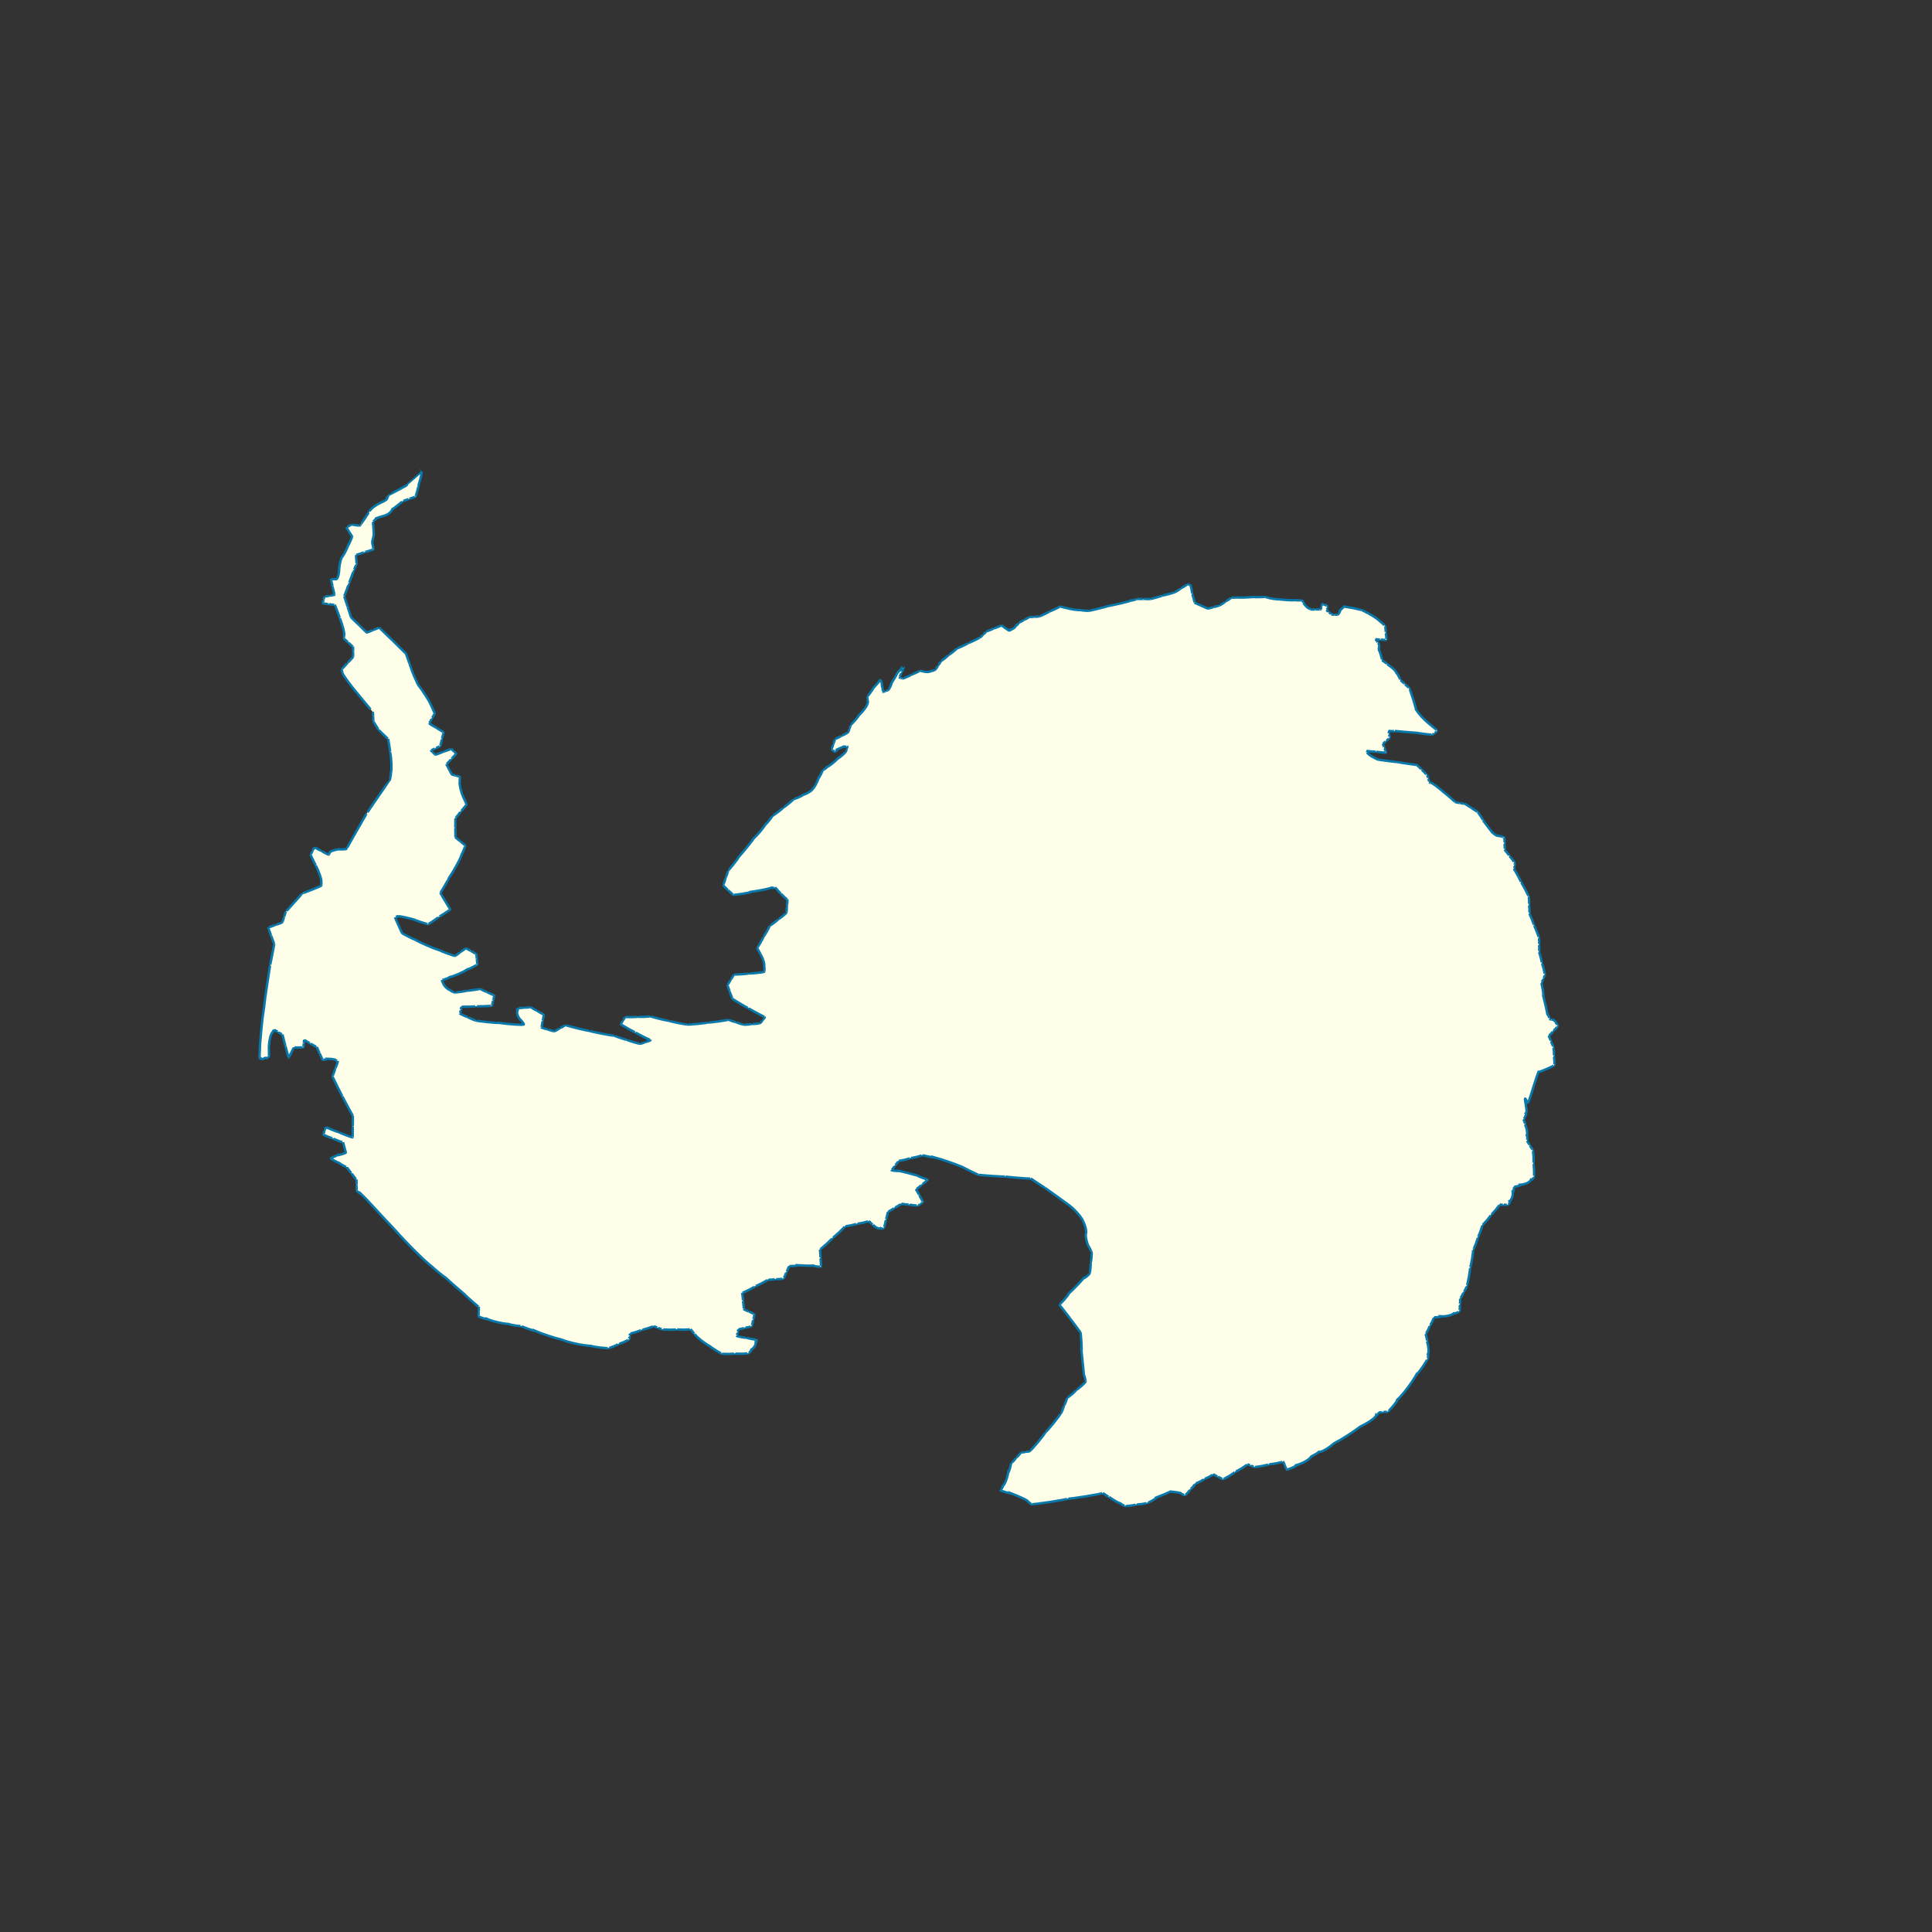 <!--?xml version="1.0" encoding="utf-8"?-->
<!-- Generator: Adobe Illustrator 15.0.2, SVG Export Plug-In . SVG Version: 6.00 Build 0)  -->

<svg version="1.1" id="svg2913" inkscape:version="0.45.1" sodipodi:docname="Antarctica blank.svg" sodipodi:docbase="G:\Inkscape" inkscape:output_extension="org.inkscape.output.svg.inkscape" xmlns:svg="http://www.w3.org/2000/svg" xmlns:rdf="http://www.w3.org/1999/02/22-rdf-syntax-ns#" xmlns:cc="http://web.resource.org/cc/" xmlns:dc="http://purl.org/dc/elements/1.1/" inkscape:export-filename="D:\WikipâÂ©dia\Guatemala carte.svg" inkscape:export-xdpi="72.000000" xmlns:sodipodi="http://sodipodi.sourceforge.net/DTD/sodipodi-0.dtd" inkscape:export-ydpi="72.000000" xmlns:inkscape="http://www.inkscape.org/namespaces/inkscape" sodipodi:version="0.32" xmlns="http://www.w3.org/2000/svg" xmlns:xlink="http://www.w3.org/1999/xlink" x="0px" y="0px" width="804px" height="804px" viewBox="0 0 804 804" enable-background="new 0 0 804 804" xml:space="preserve">
<rect x="0" y="0" width="804" height="804" fill="#333333" stroke="none"/>
<sodipodi:namedview width="804px" height="804px" showguides="true" bordercolor="#666666" pagecolor="#ffffff" borderopacity="1.0" inkscape:pageopacity="0.0" inkscape:pageshadow="2" inkscape:zoom="1" inkscape:cx="606.83958" inkscape:cy="1006.4754" inkscape:document-units="px" inkscape:current-layer="svg2913" inkscape:window-width="1600" inkscape:window-height="1149" inkscape:window-x="0" inkscape:window-y="22" inkscape:guide-bbox="true" id="base">
	</sodipodi:namedview>
<path fill="#FEFEE9" stroke="#0978AB" d="M 472.873 625.978 C 473.126 626.296 468.497 626.958 468.252 626.638 C 468.494 626.958 466.464 625.954 466.223 625.635 C 465.348 625.405 463.254 624.19 461.591 622.953 C 461.818 623.268 459.231 621.593 458.961 621.278 C 459.291 621.596 444.645 623.969 444.326 623.64 C 444.659 623.97 429.497 626.284 429.201 625.946 C 429.446 626.272 427.59 624.732 427.376 624.416 C 426.587 623.894 423.668 622.566 420.875 621.479 C 421.101 621.795 416.378 620.392 416.156 620.078 C 416.371 620.394 417.499 618.754 417.287 618.435 C 418.119 617.852 419.149 615.295 419.567 612.771 C 419.781 613.085 420.933 609.051 420.719 608.74 C 420.933 609.053 422.97 606.836 422.753 606.524 C 422.969 606.837 425.003 604.607 424.784 604.298 C 425.002 604.608 426.926 604.315 426.706 604.007 C 426.925 604.312 428.839 604.028 428.619 603.709 C 428.84 604.045 435.251 596.317 435.017 595.992 C 435.247 596.325 441.607 588.47 441.368 588.154 C 441.598 588.461 442.9 585.211 442.676 584.913 C 442.901 585.214 444.207 581.956 443.979 581.658 C 444.208 581.961 448.099 578.61 447.863 578.31 C 448.096 578.613 451.954 575.23 451.715 574.935 C 451.95 575.228 451.313 572.466 451.082 572.171 C 450.965 570.953 450.511 566.341 450.057 561.965 C 450.292 562.252 449.872 554.792 449.63 554.515 C 449.885 554.787 445.534 548.902 445.279 548.642 C 445.54 548.906 441.031 543.115 440.783 542.856 C 441.019 543.135 444.933 538.655 444.701 538.37 C 447.069 536.176 449.904 533.227 450.989 531.873 C 451.225 532.144 453.627 530.161 453.391 529.888 C 453.627 530.163 454.063 525.791 453.828 525.523 C 454.063 525.795 454.48 521.417 454.243 521.153 C 454.481 521.416 453.042 518.521 452.808 518.259 C 452.243 516.939 451.784 514.859 451.808 513.638 C 452.292 512.942 451.872 510.592 450.849 508.447 C 450.297 506.818 447.684 503.707 444.976 501.598 C 442.761 499.984 438.203 496.661 434.81 494.28 C 435.07 494.509 429.231 490.657 428.946 490.434 C 429.268 490.659 418.619 489.81 418.294 489.581 C 418.631 489.814 407.37 489.063 407.062 488.827 C 407.339 489.06 400.902 485.943 400.652 485.71 C 397.287 484.264 391.945 482.458 388.952 481.659 C 389.172 481.902 384.051 480.89 383.832 480.645 C 384.046 480.895 379.053 482.119 378.848 481.864 C 379.058 482.119 373.992 483.294 373.793 483.039 C 373.987 483.289 372.505 485.227 372.314 484.977 C 372.506 485.226 371.016 487.156 370.826 486.904 C 371.02 487.155 374.201 487.476 374.004 487.227 C 375.933 487.649 379.399 488.525 381.619 489.178 C 381.833 489.425 386.207 491.077 385.988 490.828 C 386.195 491.08 383.754 493.089 383.559 492.832 C 383.757 493.088 381.31 495.072 381.113 494.817 C 381.314 495.066 382.765 497.671 382.56 497.42 C 382.763 497.669 384.17 500.293 383.965 500.039 C 384.165 500.294 383.092 501.063 382.898 500.807 C 383.093 501.063 382.024 501.829 381.826 501.572 C 382.031 501.829 378.622 501.45 378.421 501.193 C 378.625 501.45 375.169 501.064 374.971 500.807 C 375.167 501.066 372.371 502.769 372.18 502.507 C 372.373 502.768 369.568 504.445 369.378 504.184 C 369.57 504.44 368.761 507.806 368.569 507.545 C 368.761 507.803 367.931 511.167 367.741 510.903 C 367.93 511.165 366.6 511.4 366.412 511.138 C 365.869 511.529 364.475 510.888 363.307 509.725 C 363.497 509.984 361.696 508.343 361.504 508.084 C 361.699 508.349 356.793 509.445 356.605 509.174 C 356.797 509.444 351.849 510.485 351.664 510.214 C 351.849 510.488 346.576 515.409 346.401 515.124 C 346.58 515.405 341.303 520.223 341.132 519.941 C 341.309 520.208 341.56 523.773 341.378 523.508 C 341.559 523.771 341.773 527.351 341.593 527.08 C 341.772 527.352 338.745 526.973 338.567 526.702 C 337.079 526.763 334.071 526.694 331.915 526.541 C 332.087 526.815 328.459 527.019 328.289 526.746 C 328.458 527.015 327.294 529.639 327.127 529.367 C 327.295 529.637 326.128 532.258 325.961 531.983 C 326.131 532.259 322.952 532.48 322.786 532.204 C 322.954 532.479 319.765 532.68 319.601 532.402 C 319.765 532.685 314.336 535.518 314.182 535.228 C 314.34 535.516 308.932 538.267 308.78 537.98 C 308.939 538.255 309.308 541.633 309.143 541.358 C 309.307 541.631 309.643 545.018 309.481 544.738 C 309.641 545.017 311.869 545.986 311.706 545.706 C 311.867 545.986 314.08 546.947 313.916 546.667 C 314.078 546.945 313.478 549.516 313.318 549.234 C 313.479 549.513 312.874 552.084 312.713 551.8 C 312.874 552.085 310.094 552.703 309.937 552.418 C 310.096 552.703 307.315 553.304 307.16 553.019 C 307.316 553.301 306.988 554.737 306.831 554.454 C 306.988 554.736 306.656 556.174 306.5 555.888 C 306.658 556.176 310.849 556.946 310.683 556.655 C 310.846 556.945 315.006 557.682 314.837 557.392 C 315.001 557.678 314.667 559.019 314.507 558.735 C 314.486 559.755 313.694 561.042 312.757 561.578 C 312.915 561.865 311.502 563.366 311.341 563.075 C 311.508 563.372 305.961 563.498 305.804 563.198 C 305.964 563.498 300.401 563.562 300.243 563.263 C 300.412 563.56 295.693 560.587 295.527 560.296 C 293.076 558.946 290.14 556.628 289.076 555.192 C 289.226 555.474 287.548 553.371 287.396 553.086 C 287.548 553.379 281.709 553.442 281.568 553.145 C 281.714 553.442 275.874 553.429 275.737 553.134 C 275.877 553.422 274.021 552.72 273.88 552.438 C 274.021 552.721 272.157 552.017 272.018 551.732 C 272.155 552.021 267.16 553.622 267.032 553.329 C 267.164 553.621 262.201 555.169 262.076 554.877 C 262.207 555.162 262.023 556.401 261.887 556.118 C 262.022 556.401 261.832 557.645 261.698 557.359 C 261.83 557.648 257.524 559.475 257.401 559.183 C 257.527 559.472 253.255 561.269 253.132 560.972 C 253.26 561.277 246.266 560.428 246.142 560.124 C 242.435 559.93 236.786 558.712 233.617 557.45 C 230.684 556.777 225.671 555.112 222.516 553.761 C 222.627 554.056 217.079 552.089 216.973 551.795 C 217.079 552.088 211.901 551.281 211.797 550.991 C 209.07 550.824 205.03 549.892 202.844 548.946 C 202.943 549.232 199.143 548.01 199.044 547.725 C 199.146 548.007 199.236 546.053 199.133 545.777 C 199.234 546.053 199.321 544.107 199.216 543.822 C 199.325 544.124 193.511 538.983 193.41 538.689 C 190.316 536.122 186.739 532.951 185.503 531.753 C 184.446 531.094 181.737 528.908 179.483 526.857 C 177.432 525.383 170.386 518.572 163.998 511.421 C 157.751 504.84 151.732 498.161 150.501 497.029 C 150.565 497.282 148.438 495.67 148.362 495.414 C 148.438 495.669 148.415 493.379 148.339 493.128 C 148.415 493.381 148.394 491.088 148.318 490.836 C 148.392 491.092 146.394 488.526 146.323 488.273 C 146.395 488.528 144.416 485.941 144.347 485.69 C 144.415 485.942 141.4 484.312 141.334 484.062 C 139.757 483.41 138.133 482.502 137.716 482.063 C 137.435 482.115 138.676 481.486 140.487 480.675 C 140.551 480.919 143.995 479.892 143.926 479.649 C 143.997 479.895 143.421 477.746 143.348 477.502 C 143.421 477.748 142.849 475.591 142.779 475.347 C 142.844 475.594 138.661 473.954 138.604 473.708 C 138.664 473.955 134.544 472.291 134.488 472.048 C 134.551 472.29 135.052 470.717 134.981 470.478 C 135.052 470.719 135.544 469.148 135.483 468.909 C 135.53 469.152 141.103 471.375 141.051 471.125 C 141.098 471.373 146.787 473.55 146.727 473.298 C 146.794 473.548 146.834 469.045 146.763 468.806 C 146.834 469.047 146.896 464.536 146.834 464.289 C 146.877 464.559 142.493 456.412 142.469 456.148 C 142.494 456.419 138.356 448.095 138.332 447.845 C 138.383 448.08 139.525 444.938 139.454 444.715 C 139.52 444.943 140.679 441.808 140.613 441.586 C 140.682 441.81 139.379 441.119 139.308 440.893 C 138.665 440.737 137.224 440.597 136.121 440.586 C 136.188 440.81 134.306 441.203 134.241 440.977 C 134.305 441.206 133.076 438.546 133.015 438.32 C 133.077 438.548 131.88 435.872 131.819 435.649 C 131.881 435.873 129.212 434.353 129.154 434.13 C 129.214 434.354 126.58 432.826 126.523 432.605 C 126.584 432.825 126.427 434.407 126.364 434.184 C 126.427 434.406 126.276 435.984 126.214 435.761 C 126.274 435.982 122.28 436.009 122.231 435.791 C 122.283 436.007 120.139 440.289 120.091 440.061 C 120.138 440.294 118.82 435.514 118.776 435.287 C 118.82 435.518 117.588 430.704 117.543 430.482 C 117.596 430.703 115.836 429.627 115.778 429.408 C 115.836 429.628 114.086 428.55 114.031 428.332 C 114.087 428.55 113.012 430.323 112.956 430.105 C 112.425 431.294 111.932 433.843 111.891 435.733 C 111.941 435.958 111.98 439.805 111.93 439.576 C 111.985 439.801 110.883 440.601 110.826 440.377 C 110.385 439.731 109.375 441.165 108.827 440.65 C 108.883 440.874 107.981 440.348 107.933 440.119 C 107.969 440.353 108.293 434.312 108.256 434.085 C 108.501 430.99 108.971 426.205 109.263 423.502 C 109.647 421.229 110.164 417.352 110.407 414.903 C 110.741 412.888 111.531 406.991 112.371 401.841 C 112.366 402.048 114.123 393.03 114.137 392.835 C 114.163 393.035 112.876 389.565 112.822 389.366 C 112.871 389.568 111.623 386.087 111.579 385.892 C 111.626 386.086 114.554 385.018 114.5 384.827 C 114.55 385.019 117.51 383.974 117.455 383.782 C 117.509 383.977 118.188 381.823 118.128 381.628 C 118.197 381.826 118.866 379.666 118.844 379.482 C 118.806 379.65 125.77 371.878 125.795 371.732 C 125.79 371.886 133.681 368.752 133.652 368.597 C 133.705 368.773 133.782 366.871 133.713 366.678 C 133.821 365.82 132.763 362.889 131.443 360.198 C 131.492 360.38 129.243 355.812 129.199 355.635 C 129.255 355.815 130.046 354.231 129.98 354.051 C 130.044 354.232 130.844 352.649 130.782 352.473 C 130.841 352.648 133.8 354.223 133.738 354.045 C 133.797 354.221 136.793 355.814 136.727 355.634 C 136.796 355.815 137.324 354.791 137.258 354.61 C 137.613 354.228 139.298 353.681 140.979 353.41 C 141.081 353.594 144.223 353.422 144.247 353.266 C 144.051 353.38 152.394 338.705 152.583 338.639 C 152.398 338.714 162.125 324.571 162.242 324.521 C 162.25 324.643 162.83 321.641 162.73 321.463 C 163.108 319.967 162.925 316.119 162.381 312.981 C 162.448 313.132 161.631 307.712 161.564 307.566 C 161.636 307.714 157.608 303.824 157.541 303.681 C 157.613 303.83 155.401 300.298 155.329 300.152 C 155.405 300.302 155.326 298.387 155.246 298.234 C 155.328 298.391 155.246 296.468 155.177 296.332 C 155.229 296.445 149.014 288.962 148.963 288.852 C 145.661 284.939 142.784 281.027 142.5 280.032 C 142.571 280.171 142.182 278.612 142.112 278.471 C 142.179 278.61 144.571 276.027 144.5 275.894 C 144.569 276.03 146.982 273.477 146.908 273.344 C 146.982 273.481 146.974 271.38 146.9 271.244 C 146.974 271.382 146.97 269.291 146.895 269.157 C 146.97 269.292 144.98 267.464 144.909 267.332 C 144.982 267.466 143 265.658 142.93 265.528 C 143.001 265.661 143.312 264.376 143.238 264.238 C 143.482 263.674 142.673 260.497 141.455 257.282 C 141.527 257.398 139.441 251.812 139.372 251.705 C 139.442 251.824 136.85 251.471 136.783 251.344 C 136.853 251.47 134.269 251.128 134.204 251.004 C 134.271 251.131 134.619 249.736 134.55 249.61 C 134.619 249.737 134.964 248.346 134.896 248.221 C 134.962 248.346 137.095 247.978 137.026 247.854 C 137.093 247.979 139.233 247.623 139.161 247.499 C 139.234 247.622 138.478 244.282 138.407 244.165 C 138.479 244.285 137.72 240.978 137.651 240.863 C 137.718 240.98 140.109 241.112 140.037 240.989 C 140.671 240.558 141.187 238.547 141.176 236.553 C 141.309 234.797 141.813 232.685 142.297 231.856 C 142.925 231.262 144.122 229.016 144.937 226.904 C 145.013 227.014 146.631 223.387 146.552 223.281 C 146.629 223.392 145.401 221.459 145.328 221.349 C 145.403 221.461 144.175 219.54 144.102 219.432 C 144.175 219.542 146.277 218.327 146.203 218.219 C 146.272 218.326 149.788 218.818 149.708 218.715 C 149.795 218.81 153.88 212.787 153.791 212.699 C 156.09 209.524 160.676 208.662 160.944 207.654 C 161.027 207.759 161.666 206.104 161.58 206.008 C 161.673 206.088 169.478 201.931 169.373 201.85 C 172.739 198.931 175.429 196.565 175.421 196.531 C 175.594 196.694 175.098 198.967 174.279 201.603 C 174.378 201.696 173.024 206.708 172.925 206.609 C 173.019 206.71 170.377 207.62 170.291 207.515 C 170.379 207.62 167.736 208.538 167.647 208.437 C 167.743 208.531 163.413 211.963 163.325 211.862 C 161.997 214.648 159.326 214.581 156.687 215.624 C 156.763 215.736 155.204 217.175 155.122 217.07 C 155.205 217.17 155.577 221.268 155.494 221.16 C 155.773 223.531 154.74 224.787 154.93 226.049 C 155.009 226.163 155.495 228.686 155.413 228.573 C 155.495 228.684 151.81 229.833 151.736 229.721 C 151.813 229.832 148.135 231.013 148.063 230.902 C 148.139 231.01 148.442 234.66 148.364 234.544 C 148.441 234.66 147.351 237.173 147.274 237.059 C 147.354 237.162 145.33 242.657 145.254 242.548 C 145.331 242.652 143.294 248.234 143.222 248.12 C 143.294 248.233 144.715 252.592 144.641 252.473 C 144.714 252.588 146.135 257.007 146.062 256.885 C 146.132 257.004 149.391 260.133 149.316 260.01 C 149.388 260.13 152.664 263.319 152.588 263.192 C 152.663 263.322 155.251 262.271 155.172 262.139 C 155.25 262.274 157.841 261.229 157.765 261.109 C 157.833 261.212 163.379 266.573 163.304 266.464 C 163.373 266.567 168.98 272.085 168.901 271.968 C 168.983 272.092 170.458 276.265 170.374 276.13 C 170.456 276.261 171.95 280.476 171.866 280.34 C 171.948 280.472 173.956 284.953 173.875 284.818 C 176.055 287.626 178.506 291.445 179.275 293.234 C 179.363 293.38 180.941 296.924 180.854 296.777 C 180.944 296.925 179.779 299.036 179.689 298.885 C 179.78 299.034 178.622 301.157 178.535 301.005 C 178.621 301.155 181.62 302.954 181.53 302.802 C 181.617 302.953 184.636 304.767 184.544 304.614 C 184.635 304.765 183.929 307.657 183.84 307.502 C 183.93 307.654 183.248 310.563 183.158 310.405 C 183.251 310.562 181.282 311.448 181.192 311.29 C 181.284 311.447 179.322 312.342 179.234 312.184 C 179.323 312.342 180.274 313.254 180.182 313.094 C 180.274 313.253 181.226 314.166 181.136 314.006 C 181.223 314.163 184.527 312.923 184.435 312.768 C 184.524 312.924 187.848 311.706 187.753 311.552 C 187.848 311.708 188.883 312.701 188.787 312.541 C 188.882 312.7 189.923 313.691 189.826 313.533 C 189.922 313.688 187.854 315.91 187.763 315.751 C 187.856 315.908 185.808 318.148 185.719 317.988 C 185.809 318.148 186.936 320.271 186.843 320.108 C 186.934 320.269 188.079 322.396 187.986 322.231 C 188.079 322.395 189.745 322.814 189.648 322.65 C 189.744 322.814 191.413 323.235 191.316 323.071 C 191.41 323.234 191.328 325.708 191.235 325.544 C 191.29 327.066 191.912 329.695 192.633 331.356 C 192.722 331.526 194.229 334.863 194.139 334.693 C 194.231 334.858 191.859 337.728 191.771 337.559 C 191.861 337.726 189.536 340.62 189.452 340.449 C 189.534 340.619 189.506 344.583 189.426 344.407 C 189.506 344.58 189.564 348.552 189.483 348.372 C 189.571 348.55 191.64 350.249 191.544 350.068 C 191.638 350.248 193.725 351.94 193.633 351.759 C 193.717 351.936 192.289 355.587 192.206 355.411 C 191.534 357.592 189.064 362.031 186.905 365.274 C 186.947 365.449 183.281 371.727 183.252 371.547 C 183.312 371.735 185.343 375.176 185.26 374.976 C 185.338 375.174 187.446 378.579 187.369 378.383 C 187.443 378.568 182.755 381.638 182.692 381.452 C 182.76 381.634 178.216 384.762 178.153 384.57 C 178.221 384.77 172.465 382.891 172.396 382.693 C 169.35 381.853 166.297 381.205 165.559 381.269 C 165.641 381.462 164.445 381.928 164.366 381.733 C 164.436 381.928 165.876 385.225 165.806 385.023 C 165.876 385.222 167.392 388.501 167.324 388.297 C 167.385 388.5 172.441 391.081 172.376 390.877 C 175.25 392.486 180.199 394.635 183.335 395.618 C 183.406 395.832 189.335 397.98 189.26 397.766 C 189.344 397.971 191.624 396.302 191.531 396.104 C 191.621 396.305 193.934 394.65 193.841 394.451 C 193.934 394.652 196.094 395.873 195.997 395.667 C 196.092 395.872 198.276 397.074 198.179 396.869 C 198.273 397.072 198.468 399.301 198.375 399.095 C 198.469 399.299 198.704 401.52 198.612 401.314 C 198.701 401.516 194.795 403.507 194.707 403.304 C 192.676 404.604 189.347 406.081 187.323 406.566 C 187.409 406.773 183.9 408.041 183.817 407.835 C 183.904 408.043 184.599 409.623 184.508 409.413 C 184.985 410.487 186.181 411.649 187.155 411.98 C 187.249 412.193 189.2 413.179 189.112 412.966 C 189.19 413.178 194.488 412.42 194.403 412.208 C 194.483 412.421 199.868 411.652 199.778 411.439 C 199.87 411.653 202.807 413.007 202.71 412.789 C 202.805 413.006 205.781 414.326 205.682 414.11 C 205.781 414.321 205.238 416.503 205.14 416.291 C 205.239 416.501 204.73 418.688 204.635 418.47 C 204.724 418.693 198.313 418.908 198.238 418.684 C 198.319 418.906 192.026 419.072 191.953 418.852 C 192.04 419.067 191.749 420.514 191.651 420.299 C 191.748 420.512 191.46 421.962 191.368 421.745 C 191.455 421.965 194.763 423.443 194.669 423.22 C 194.765 423.439 198.103 424.89 198.026 424.657 C 198.073 424.906 207.428 425.886 207.36 425.638 C 212.651 426.357 217.432 426.614 217.762 426.366 C 218.335 426.551 217.839 425.703 216.701 424.466 C 215.781 423.667 215.097 422.097 215.176 421.007 C 215.282 421.222 215.629 419.628 215.522 419.414 C 215.628 419.629 218.251 419.432 218.141 419.215 C 218.249 419.432 220.885 419.222 220.775 419.005 C 220.88 419.224 223.61 420.809 223.503 420.585 C 223.609 420.808 226.381 422.347 226.272 422.125 C 226.38 422.34 225.853 425.037 225.748 424.82 C 225.854 425.035 225.378 427.733 225.272 427.512 C 225.38 427.735 228.052 428.54 227.938 428.315 C 228.049 428.539 230.743 429.315 230.629 429.09 C 230.741 429.313 233.017 428.015 232.897 427.799 C 233.019 428.01 235.29 426.732 235.19 426.492 C 235.255 426.782 245.389 429.269 245.313 428.955 C 245.383 429.269 255.785 431.265 255.688 430.959 C 255.797 431.222 261.036 432.947 260.915 432.705 C 261.031 432.951 266.346 434.549 266.219 434.301 C 266.352 434.534 268.609 433.778 268.47 433.558 C 268.609 433.777 270.86 433.025 270.727 432.788 C 270.842 433.052 264.475 429.836 264.379 429.571 C 264.478 429.84 258.305 426.376 258.212 426.121 C 258.329 426.351 259.262 424.828 259.126 424.617 C 259.258 424.831 260.185 423.326 260.057 423.105 C 260.181 423.341 265.48 423.297 265.345 423.057 C 265.478 423.294 270.79 423.131 270.66 422.883 C 270.77 423.152 278.396 425.03 278.279 424.749 C 278.392 425.026 286.156 426.577 286.024 426.297 C 286.163 426.579 294.759 425.742 294.6 425.458 C 294.753 425.745 303.321 424.553 303.153 424.28 C 303.308 424.519 306.456 425.562 306.306 425.341 C 306.456 425.565 309.633 426.573 309.476 426.345 C 309.633 426.573 313.027 426.273 312.865 426.046 C 313.025 426.274 316.412 425.921 316.247 425.695 C 316.41 425.916 317.414 424.657 317.249 424.443 C 317.415 424.655 318.404 423.409 318.247 423.179 C 318.386 423.434 311.482 419.735 311.37 419.477 C 311.482 419.743 304.82 415.797 304.718 415.544 C 304.85 415.771 303.793 412.891 303.645 412.684 C 303.789 412.897 302.785 410.017 302.643 409.807 C 302.794 410.018 304.144 407.842 303.985 407.636 C 304.142 407.841 305.477 405.673 305.321 405.457 C 305.474 405.702 311.827 405.292 311.662 405.036 C 311.823 405.292 318.158 404.626 317.988 404.384 C 318.151 404.6 318.193 402.287 318.035 402.085 C 318.224 401.028 317.507 398.797 316.507 397.126 C 316.65 397.333 315.158 394.64 315.013 394.433 C 315.177 394.639 317.858 389.997 317.682 389.8 C 317.854 390.001 320.478 385.359 320.302 385.163 C 320.481 385.368 323.983 382.719 323.795 382.513 C 323.981 382.72 327.371 380.015 327.187 379.815 C 327.352 380.012 327.544 377.298 327.387 377.107 C 327.547 377.299 327.784 374.59 327.63 374.394 C 327.765 374.607 325.11 372.112 324.988 371.895 C 325.112 372.114 322.677 369.474 322.551 369.264 C 322.702 369.462 321.392 369.573 321.22 369.386 C 320.663 369.632 316.83 370.562 312.607 371.13 C 312.796 371.393 305.323 372.61 305.145 372.335 C 305.294 372.565 303.086 370.595 302.957 370.396 C 303.09 370.604 301.003 368.554 300.868 368.351 C 301.01 368.546 302.032 365.503 301.886 365.318 C 302.029 365.506 303.102 362.46 302.95 362.272 C 303.117 362.465 307.455 356.983 307.281 356.797 C 309.801 353.968 312.706 350.346 313.757 348.791 C 315.144 347.592 317.382 344.931 318.703 342.894 C 318.874 343.07 321.569 339.676 321.388 339.497 C 321.581 339.688 326.105 336.235 325.899 336.047 C 326.1 336.236 330.434 332.695 330.232 332.51 C 330.423 332.704 334.207 331.069 334.022 330.879 C 336.253 330.123 338.212 328.792 338.426 328.021 C 338.99 327.582 340.027 325.619 340.724 323.67 C 340.898 323.836 342.488 320.584 342.311 320.422 C 342.489 320.588 344.179 319.461 344 319.293 C 345.099 318.838 347.289 317.142 348.804 315.52 C 348.995 315.689 352.062 313.013 351.868 312.847 C 352.052 313.009 352.392 311.839 352.215 311.681 C 352.393 311.84 352.743 310.671 352.563 310.511 C 352.744 310.676 351.314 310.83 351.135 310.665 C 350.531 310.901 349.353 311.4 348.518 311.789 C 348.698 311.949 347.496 312.95 347.318 312.788 C 347.494 312.951 346.808 312.405 346.634 312.242 C 346.809 312.405 346.133 311.839 345.959 311.677 C 346.133 311.839 346.845 309.741 346.669 309.584 C 346.844 309.742 347.565 307.645 347.387 307.485 C 347.569 307.654 350.338 306.294 350.149 306.123 C 350.334 306.295 353.059 304.856 352.871 304.69 C 353.053 304.85 353.541 303.373 353.363 303.22 C 353.54 303.374 354.04 301.9 353.856 301.744 C 354.049 301.904 357.463 298.011 357.268 297.857 C 359.307 295.868 360.922 293.681 360.895 293.026 C 361.238 292.665 361.264 291.759 360.961 291.005 C 361.143 291.156 360.931 290.047 360.747 289.896 C 360.935 290.047 363.493 286.638 363.301 286.493 C 364.884 284.769 366.234 283.213 366.313 283.046 C 366.769 283.163 367.081 284.269 367.04 285.45 C 367.219 285.605 367.503 288.001 367.324 287.841 C 367.508 287.995 368.737 287.542 368.547 287.393 C 368.736 287.543 369.96 287.076 369.772 286.926 C 369.959 287.074 371.131 284.553 370.943 284.408 C 371.776 283.17 372.938 281.137 373.507 279.91 C 374.46 278.963 375.332 278.028 375.442 277.83 C 375.634 277.972 376.185 277.865 375.993 277.723 C 376.185 277.864 375.242 279.939 375.052 279.795 C 375.243 279.937 374.304 282.012 374.115 281.866 C 374.304 282.014 375.115 282.232 374.924 282.085 C 375.114 282.229 375.93 282.435 375.74 282.281 C 375.928 282.448 379.472 280.862 379.278 280.696 C 379.468 280.862 383.019 279.161 382.824 279.001 C 383.014 279.158 384.579 279.589 384.39 279.435 C 385.45 279.804 386.893 279.693 387.563 279.221 C 387.759 279.368 389.343 278.766 389.146 278.62 C 389.343 278.763 390.467 277.035 390.268 276.896 C 390.466 277.037 391.592 275.316 391.393 275.175 C 391.591 275.319 394.96 272.645 394.756 272.507 C 394.957 272.646 398.323 269.972 398.122 269.831 C 398.313 269.986 403.096 267.728 402.902 267.574 C 403.091 267.727 407.946 265.383 407.746 265.239 C 407.951 265.377 409.243 264.11 409.032 263.979 C 409.242 264.112 410.53 262.856 410.323 262.721 C 410.524 262.861 413.703 261.6 413.498 261.462 C 413.701 261.6 416.918 260.316 416.712 260.178 C 416.911 260.322 418.418 261.454 418.22 261.305 C 418.416 261.452 420.009 262.509 419.807 262.362 C 420.017 262.5 421.036 262.05 420.821 261.917 C 421.593 261.807 422.519 261.064 422.869 260.276 C 423.085 260.408 424.119 259.216 423.904 259.085 C 424.117 259.216 426.281 258.018 426.064 257.889 C 426.28 258.019 428.451 256.83 428.235 256.701 C 428.446 256.834 430.566 256.725 430.353 256.59 C 430.565 256.725 432.723 256.594 432.51 256.463 C 432.721 256.588 437.032 254.49 436.813 254.372 C 437.029 254.491 441.372 252.447 441.153 252.326 C 441.361 252.458 443.99 253.161 443.783 253.024 C 445.462 253.531 448.182 253.928 449.789 253.921 C 450.006 254.055 453.375 254.276 453.163 254.154 C 453.366 254.256 460.796 252.43 460.579 252.331 C 464.91 251.489 469.477 250.452 470.608 249.916 C 470.852 250.038 473.364 249.295 473.125 249.172 C 473.361 249.294 476.149 249.312 475.91 249.189 C 476.147 249.312 478.959 249.352 478.719 249.232 C 478.956 249.345 483.926 247.928 483.68 247.82 C 483.921 247.929 488.908 246.606 488.659 246.495 C 488.904 246.615 491.624 244.87 491.376 244.749 C 491.621 244.872 494.362 243.143 494.111 243.024 C 494.362 243.146 494.966 243.338 494.712 243.213 C 494.97 243.337 495.561 243.529 495.324 243.404 C 495.535 243.529 496.287 247.236 496.079 247.105 C 496.286 247.231 497.272 250.925 497.057 250.795 C 497.292 250.919 499.992 252.108 499.741 251.986 C 499.986 252.107 502.723 253.334 502.472 253.21 C 502.725 253.335 505.236 252.657 504.977 252.533 C 505.234 252.658 507.744 252.001 507.486 251.876 C 507.739 252.003 510.158 250.361 509.902 250.237 C 510.156 250.363 512.602 248.735 512.343 248.612 C 512.604 248.736 514.574 248.75 514.314 248.626 C 515.653 248.761 518.849 248.663 521.388 248.461 C 521.653 248.574 526.771 248.464 526.501 248.353 C 526.77 248.473 528.016 248.878 527.749 248.751 C 528.702 249.097 530.888 249.396 532.593 249.438 C 534.84 249.727 537.72 249.874 538.967 249.75 C 539.243 249.873 542.021 249.883 541.744 249.76 C 542.018 249.885 542.689 251.147 542.415 251.02 C 543.062 251.842 543.889 252.705 544.236 252.93 C 544.513 253.058 545.652 253.707 545.375 253.579 C 545.651 253.706 547.716 253.667 547.436 253.54 C 547.715 253.667 549.78 253.64 549.499 253.512 C 549.778 253.641 549.947 252.495 549.669 252.367 C 549.947 252.496 550.131 251.353 549.852 251.226 C 550.131 251.353 551.296 251.727 551.014 251.599 C 551.295 251.726 552.459 252.105 552.177 251.977 C 552.458 252.104 552.308 253.059 552.029 252.93 C 552.309 253.058 552.169 254.014 551.889 253.884 C 552.169 254.012 553.277 254.911 552.995 254.783 C 553.276 254.91 554.388 255.819 554.106 255.689 C 554.388 255.819 555.687 255.826 555.403 255.696 C 555.687 255.826 556.984 255.836 556.701 255.707 C 556.98 255.837 557.908 254.182 557.627 254.054 C 558.427 253.277 559.206 252.537 559.335 252.413 C 560.032 252.545 561.853 252.848 563.367 253.104 C 563.654 253.229 566.935 253.941 566.644 253.819 C 566.932 253.94 569.926 255.511 569.638 255.388 C 571.572 256.385 573.747 257.896 574.454 258.72 C 574.747 258.848 576.576 260.599 576.286 260.471 C 576.571 260.596 576.816 263.471 576.533 263.342 C 576.816 263.468 577.117 266.379 576.83 266.247 C 577.123 266.38 574.855 266.232 574.562 266.097 C 574.857 266.232 572.584 266.091 572.294 265.959 C 572.583 266.089 573.776 267.791 573.484 267.656 C 574.436 268.733 573.608 269.325 573.847 270.545 C 574.125 270.665 575.351 274.842 575.071 274.717 C 575.36 274.848 577.583 276.501 577.287 276.364 C 578.376 277.247 580.529 278.529 581.132 280.034 C 581.426 280.168 583.082 283.193 582.788 283.058 C 583.083 283.195 584.922 284.897 584.621 284.751 C 584.924 284.903 586.747 286.594 586.46 286.483 C 586.724 286.539 589.525 295.395 589.247 295.312 C 592.314 299.835 597.072 302.948 597.171 303.228 C 597.483 303.39 598.24 304.207 597.938 304.056 C 598.242 304.208 597.195 305.032 596.892 304.876 C 597.195 305.032 596.155 305.857 595.852 305.706 C 596.156 305.849 589.861 305.106 589.563 304.963 C 586.416 304.724 582.317 304.398 580.486 304.196 C 580.779 304.348 577.974 304.264 577.681 304.113 C 577.974 304.264 578.207 305.689 577.913 305.534 C 578.207 305.687 578.443 307.124 578.148 306.969 C 578.442 307.122 577.006 308.342 576.715 308.187 C 577.007 308.341 575.586 309.578 575.296 309.423 C 575.588 309.576 576.287 311.458 575.992 311.302 C 576.286 311.456 576.984 313.358 576.689 313.202 C 576.985 313.354 572.93 312.943 572.641 312.792 C 572.934 312.942 568.884 312.576 568.599 312.425 C 568.887 312.581 569.178 313.341 568.888 313.182 C 569.336 313.757 570.393 314.573 571.22 314.993 C 571.514 315.155 573.547 316.21 573.257 316.062 C 573.54 316.192 581.677 317.232 581.38 317.103 C 581.668 317.233 589.826 318.439 589.523 318.302 C 589.826 318.453 591.936 320.531 591.631 320.368 C 591.934 320.527 594.032 322.623 593.726 322.462 C 594.03 322.623 594.52 324.187 594.217 324.023 C 594.52 324.185 595.009 325.762 594.705 325.596 C 595.009 325.762 595.758 325.871 595.457 325.707 C 596.167 325.931 598.642 327.733 600.896 329.754 C 601.209 329.908 605.86 333.927 605.54 333.768 C 605.852 333.934 607.825 334.266 607.516 334.095 C 607.824 334.265 609.804 334.6 609.492 334.432 C 609.803 334.598 612.495 336.32 612.179 336.151 C 612.492 336.32 615.176 338.056 614.858 337.888 C 615.176 338.05 617.557 341.661 617.238 341.494 C 618.853 343.657 620.548 345.907 621.004 346.446 C 622.099 347.343 623.022 347.93 623.055 347.746 C 623.725 347.918 624.497 348.051 624.767 348.042 C 625.086 348.22 626.159 348.526 625.839 348.351 C 626.159 348.522 626.253 351.128 625.933 350.953 C 626.253 351.125 626.343 353.757 626.023 353.581 C 626.344 353.756 628.436 356.425 628.112 356.246 C 628.434 356.422 630.512 359.11 630.186 358.929 C 630.509 359.11 630.352 360.375 630.031 360.191 C 630.352 360.376 630.198 361.64 629.874 361.463 C 630.203 361.629 633.32 367.362 632.983 367.187 C 633.317 367.357 636.371 373.168 636.034 372.987 C 636.364 373.168 636.508 376.708 636.181 376.521 C 636.508 376.705 636.639 380.281 636.311 380.094 C 636.641 380.276 638.653 385.288 638.317 385.099 C 638.651 385.284 640.618 390.346 640.282 390.152 C 640.613 390.346 640.644 393.313 640.316 393.115 C 640.645 393.311 640.666 396.299 640.336 396.102 C 640.668 396.294 641.906 400.982 641.571 400.783 C 641.905 400.978 643.105 405.704 642.77 405.5 C 643.101 405.704 642.363 407.406 642.037 407.199 C 642.364 407.405 641.628 409.114 641.298 408.911 C 641.634 409.107 642.566 414.672 642.229 414.468 C 643.058 417.741 643.82 421.18 643.949 422.043 C 644.279 422.261 645.115 424.236 644.785 424.02 C 645.114 424.236 646.168 424.403 645.838 424.188 C 646.746 424.495 647.499 425.145 647.502 425.624 C 647.833 425.842 648.442 427.112 648.11 426.896 C 648.443 427.108 646.547 429.145 646.217 428.93 C 646.549 429.143 644.648 431.207 644.32 430.991 C 644.649 431.208 645.654 433.633 645.322 433.412 C 645.653 433.632 646.649 436.059 646.317 435.838 C 646.65 436.055 646.867 439.774 646.533 439.551 C 646.866 439.773 647.06 443.502 646.726 443.285 C 647.06 443.483 640.576 446.26 640.245 446.066 C 638.135 451.521 636.217 459.545 635.655 458.848 C 633.198 453.531 636.022 462.532 635.042 463.226 C 635.372 463.458 634.205 466.039 633.881 465.803 C 634.204 466.04 634.962 468.231 634.637 467.993 C 635.375 469.432 635.711 471.452 635.378 472.462 C 635.704 472.704 635.686 474.991 635.36 474.749 C 635.685 474.99 636.917 476.984 636.592 476.74 C 636.916 476.983 638.147 478.977 637.819 478.734 C 638.151 478.972 638.398 484.409 638.063 484.163 C 638.397 484.405 638.6 489.858 638.267 489.607 C 638.596 489.857 637.455 491.16 637.129 490.912 C 636.831 491.879 634.947 492.817 632.956 493.002 C 633.281 493.25 630.238 494.058 629.916 493.811 C 630.239 494.06 629.859 496.333 629.536 496.081 C 629.648 497.58 629.084 499.256 628.291 499.788 C 628.612 500.043 627.749 501.483 627.428 501.228 C 627.75 501.483 626.048 501.437 625.73 501.182 C 626.048 501.438 624.35 501.395 624.027 501.145 C 624.359 501.387 620.752 505.668 620.425 505.419 C 620.755 505.664 617.083 510.004 616.758 509.752 C 617.084 510.005 615.224 515.105 614.9 514.844 C 615.225 515.101 613.312 520.22 612.988 519.957 C 613.316 520.216 612.039 527.73 611.711 527.459 C 612.04 527.724 610.677 535.246 610.352 534.969 C 610.67 535.242 609.235 537.911 608.922 537.638 C 609.237 537.909 607.787 540.587 607.475 540.311 C 607.787 540.586 607.655 543.228 607.344 542.949 C 607.655 543.226 607.516 545.866 607.205 545.586 C 607.517 545.863 605.345 546.813 605.034 546.537 C 604.151 547.339 601.764 547.899 599.747 547.785 C 600.056 548.061 596.931 548.369 596.624 548.094 C 596.934 548.37 595.205 551.852 594.897 551.57 C 595.206 551.849 593.45 555.334 593.144 555.049 C 593.447 555.332 594.151 558.568 593.847 558.283 C 594.536 560.342 594.703 562.72 594.218 563.546 C 594.52 563.836 594.195 565.867 593.884 565.581 C 594.207 565.863 589.976 571.977 589.657 571.689 C 587.626 575.335 583.927 580.232 581.494 582.521 C 581.802 582.819 577.889 587.544 577.584 587.245 C 577.884 587.544 575.858 587.734 575.564 587.436 C 575.86 587.734 573.827 587.932 573.535 587.633 C 573.827 587.933 573.03 589.17 572.736 588.87 C 572.592 589.849 569.631 591.997 566.104 593.659 C 563.179 595.916 558.229 599.073 555.164 600.636 C 552.672 602.813 549.802 604.424 548.854 604.197 C 548.463 604.588 547.061 605.438 545.734 606.083 C 544.973 607.345 542.206 608.966 539.584 609.682 C 539.867 609.991 535.573 611.871 535.294 611.56 C 535.569 611.872 534.874 610.178 534.603 609.868 C 534.873 610.18 534.185 608.485 533.906 608.178 C 534.197 608.481 528.298 609.578 528.015 609.273 C 528.304 609.577 522.317 610.709 522.04 610.402 C 522.31 610.712 520.844 610.115 520.58 609.804 C 520.845 610.115 519.381 609.52 519.111 609.211 C 519.391 609.519 514.309 612.663 514.035 612.349 C 514.314 612.66 509.161 615.801 508.893 615.484 C 509.157 615.799 507.118 614.743 506.859 614.432 C 507.12 614.745 505.074 613.699 504.813 613.388 C 505.079 613.7 501.343 615.663 501.081 615.348 C 501.346 615.662 497.572 617.623 497.315 617.307 C 497.572 617.622 495.425 620.056 495.171 619.737 C 495.427 620.054 493.269 622.48 493.017 622.159 C 493.27 622.477 491.41 621.579 491.157 621.264 C 490.387 621.088 488.568 620.833 487.125 620.696 C 486.186 621.189 483.523 622.312 481.214 623.173 C 481.464 623.493 477.696 625.638 477.446 625.317 C 477.701 625.636 473.122 626.296 472.873 625.978"></path>
</svg>
